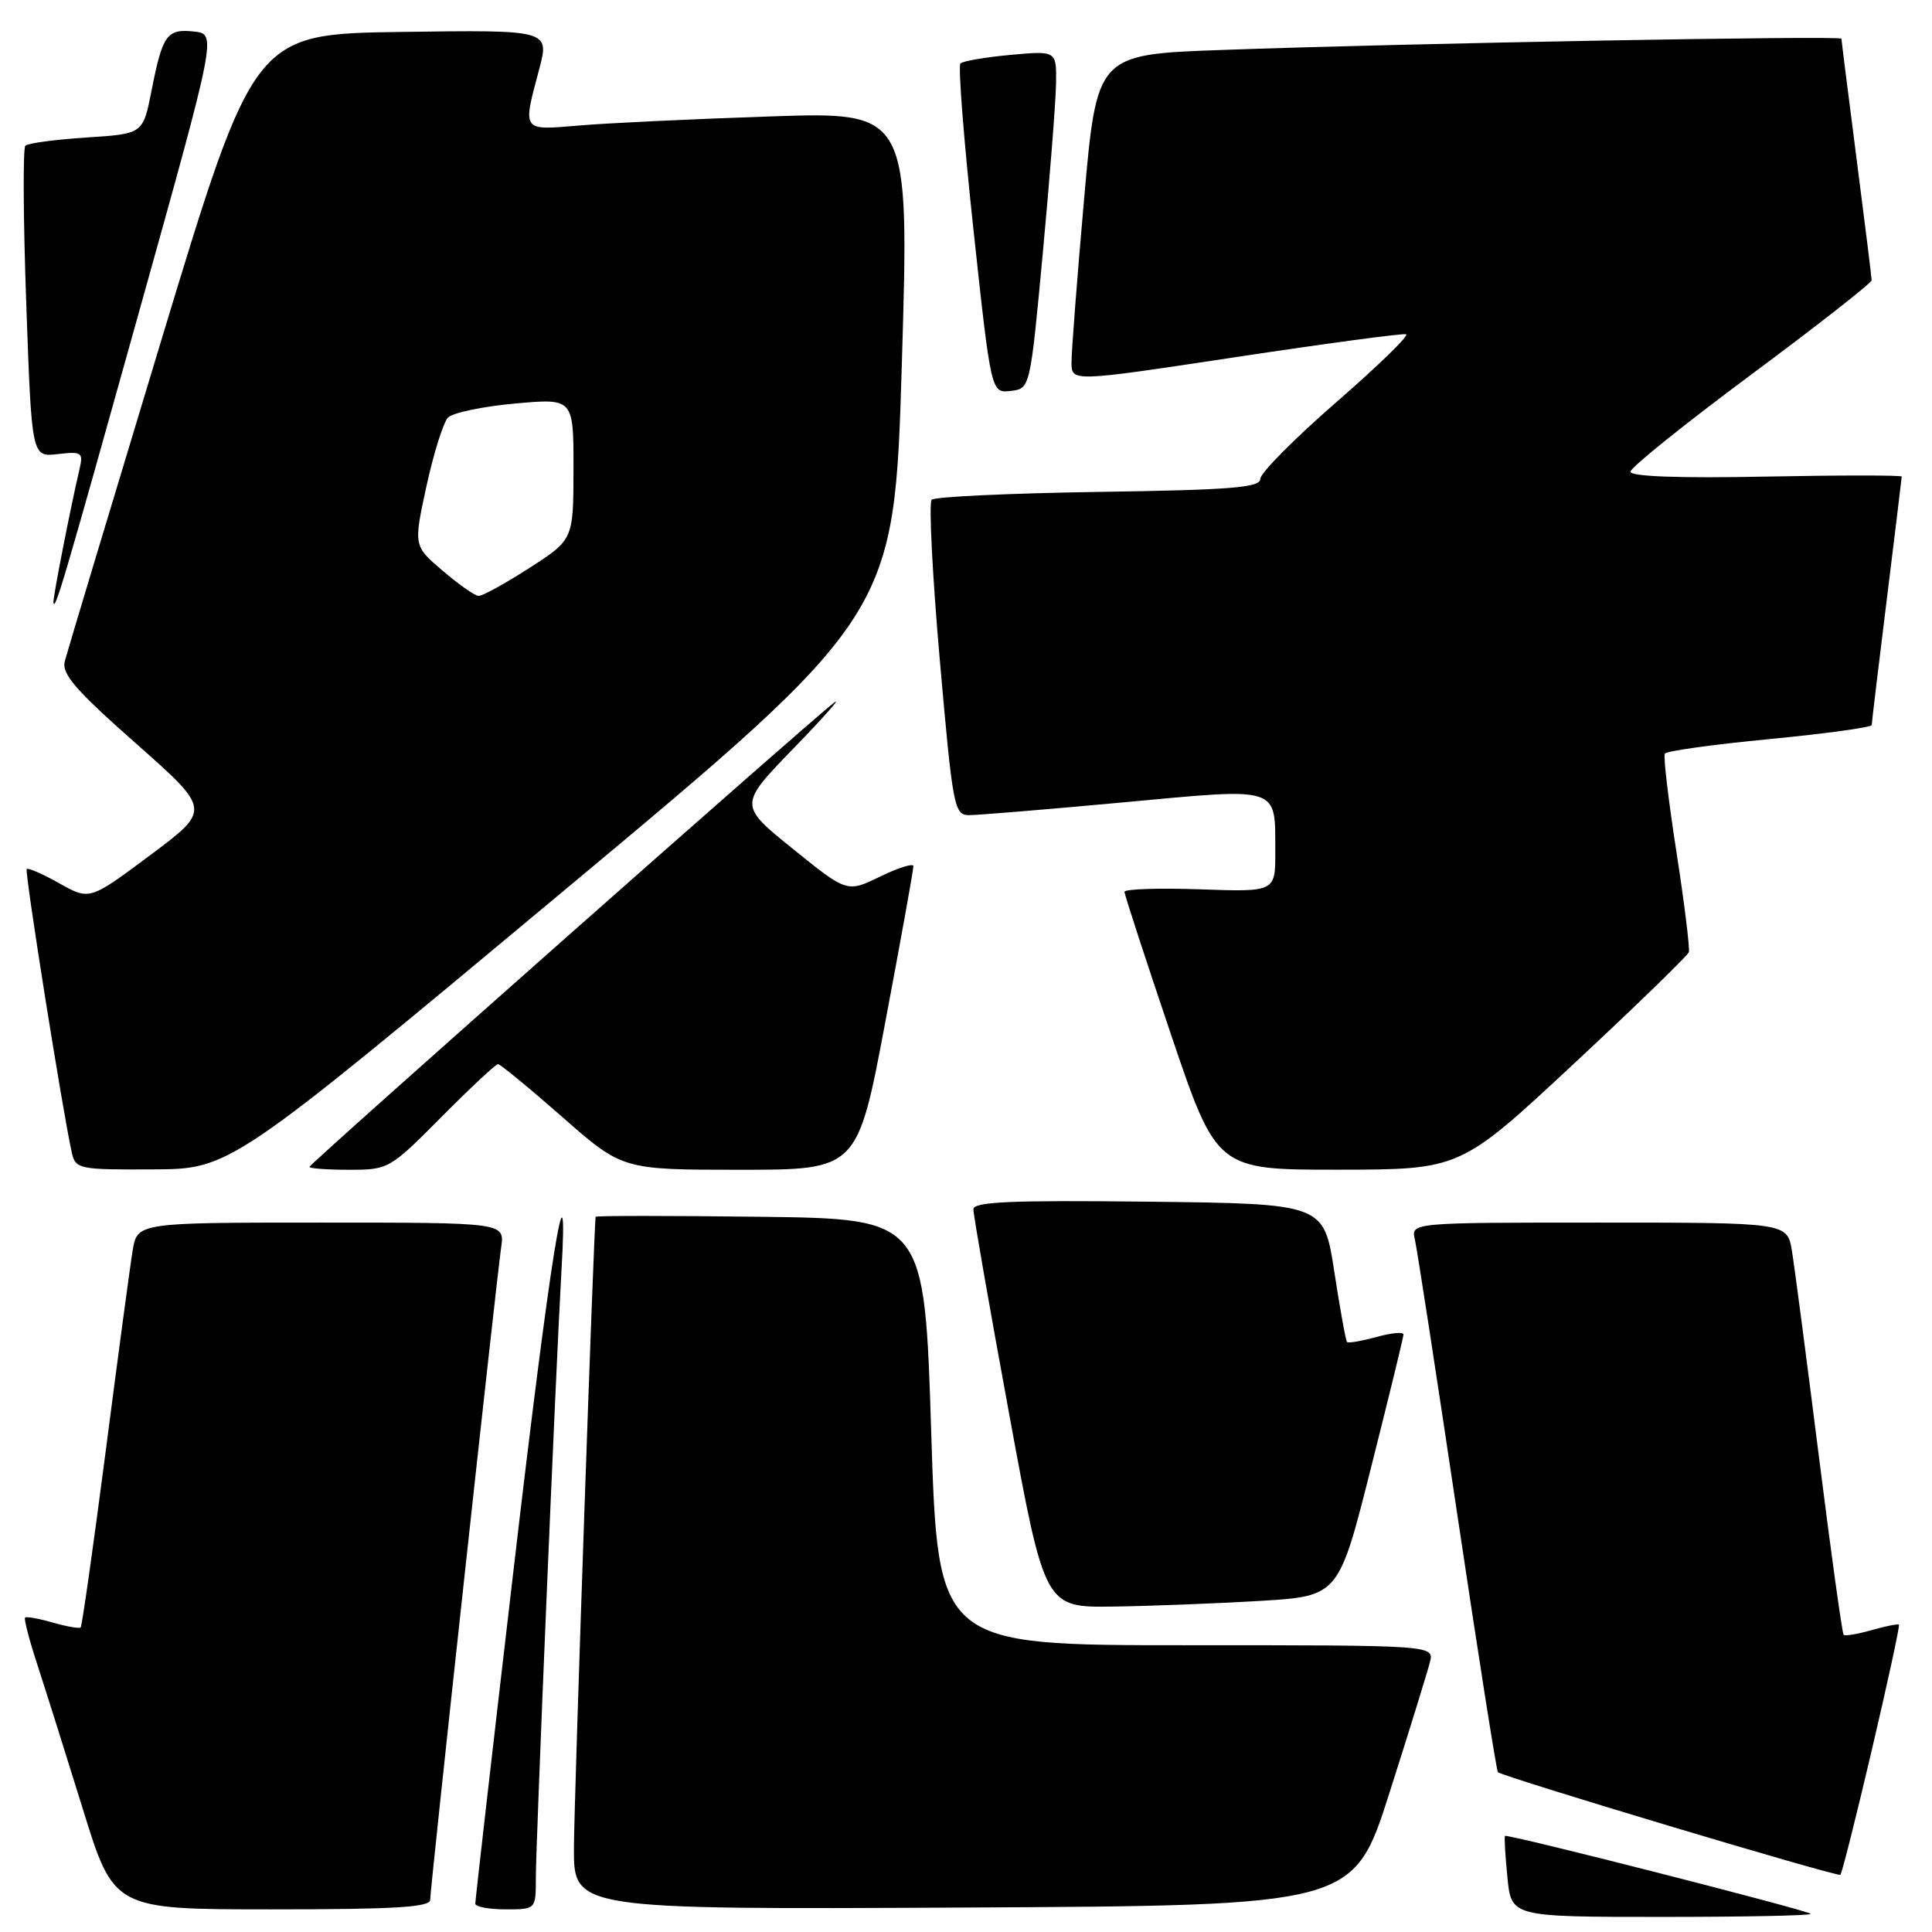 <?xml version="1.0" encoding="UTF-8" standalone="no"?>
<!DOCTYPE svg PUBLIC "-//W3C//DTD SVG 1.1//EN" "http://www.w3.org/Graphics/SVG/1.1/DTD/svg11.dtd" >
<svg xmlns="http://www.w3.org/2000/svg" xmlns:xlink="http://www.w3.org/1999/xlink" version="1.1" viewBox="0 0 256 256">
 <g >
 <path fill="currentColor"
d=" M 239.92 253.59 C 239.39 253.08 199.70 242.96 199.42 243.27 C 199.31 243.40 199.45 245.86 199.74 248.75 C 200.25 254.00 200.25 254.00 220.29 254.00 C 231.32 254.00 240.15 253.82 239.92 253.59 Z  M 57.00 251.73 C 57.00 250.27 65.72 170.14 66.41 165.25 C 66.87 162.00 66.87 162.00 42.53 162.00 C 18.18 162.00 18.18 162.00 17.57 165.75 C 17.23 167.81 15.62 179.81 13.99 192.41 C 12.35 205.01 10.87 215.46 10.69 215.64 C 10.51 215.82 8.85 215.53 7.00 215.00 C 5.15 214.47 3.49 214.17 3.32 214.34 C 3.15 214.51 3.88 217.32 4.95 220.58 C 6.01 223.83 8.73 232.46 10.99 239.75 C 15.09 253.00 15.09 253.00 36.04 253.00 C 52.29 253.00 57.00 252.72 57.00 251.73 Z  M 71.00 248.87 C 71.00 244.30 73.66 181.17 74.39 168.50 C 75.41 150.84 72.90 166.45 68.05 208.00 C 65.25 231.93 62.97 251.84 62.98 252.25 C 62.99 252.66 64.80 253.00 67.00 253.00 C 71.00 253.00 71.00 253.00 71.00 248.87 Z  M 184.13 237.50 C 186.76 229.25 189.16 221.49 189.47 220.25 C 190.04 218.00 190.04 218.00 157.16 218.00 C 124.28 218.00 124.28 218.00 123.39 189.75 C 122.50 161.50 122.50 161.50 100.75 161.23 C 88.79 161.08 78.97 161.08 78.93 161.23 C 78.70 162.05 76.09 237.82 76.05 244.76 C 76.00 253.02 76.00 253.02 127.68 252.76 C 179.36 252.50 179.36 252.50 184.13 237.50 Z  M 248.04 231.82 C 250.14 222.86 251.75 215.42 251.62 215.28 C 251.48 215.15 249.85 215.47 248.00 216.00 C 246.15 216.53 244.48 216.81 244.29 216.62 C 244.10 216.43 242.62 205.76 241.00 192.89 C 239.38 180.03 237.78 167.81 237.44 165.75 C 236.82 162.00 236.82 162.00 211.89 162.00 C 186.96 162.00 186.96 162.00 187.48 164.25 C 187.77 165.49 190.28 181.79 193.07 200.49 C 195.86 219.18 198.29 234.63 198.48 234.82 C 199.10 235.43 243.49 248.74 243.86 248.42 C 244.06 248.25 245.94 240.78 248.04 231.82 Z  M 166.94 212.13 C 177.38 211.50 177.38 211.50 181.66 194.50 C 184.02 185.15 185.96 177.20 185.97 176.83 C 185.99 176.46 184.38 176.61 182.41 177.15 C 180.43 177.70 178.67 178.00 178.49 177.82 C 178.32 177.65 177.56 173.45 176.80 168.50 C 175.42 159.50 175.42 159.50 152.21 159.23 C 134.00 159.02 129.00 159.24 128.98 160.23 C 128.97 160.93 131.09 173.09 133.70 187.25 C 138.43 213.00 138.43 213.00 147.47 212.88 C 152.44 212.81 161.20 212.47 166.94 212.13 Z  M 74.50 118.20 C 118.50 81.50 118.50 81.50 119.50 48.15 C 120.50 14.80 120.50 14.80 102.00 15.43 C 91.83 15.77 80.46 16.31 76.75 16.63 C 69.09 17.28 69.23 17.48 71.43 9.23 C 72.83 3.96 72.83 3.96 53.25 4.23 C 33.67 4.50 33.67 4.50 21.40 45.00 C 14.66 67.28 8.89 86.44 8.59 87.60 C 8.14 89.29 9.97 91.40 18.00 98.50 C 27.96 107.30 27.96 107.30 19.92 113.30 C 11.88 119.30 11.88 119.30 7.87 117.05 C 5.67 115.81 3.72 114.96 3.54 115.15 C 3.24 115.47 8.35 147.60 9.52 152.75 C 10.02 154.91 10.46 155.00 20.27 154.95 C 30.50 154.90 30.50 154.90 74.50 118.20 Z  M 58.50 148.00 C 62.32 144.15 65.69 141.00 65.99 141.00 C 66.28 141.00 70.11 144.15 74.50 148.00 C 82.47 155.00 82.47 155.00 98.05 155.00 C 113.63 155.00 113.63 155.00 117.34 135.25 C 119.39 124.39 121.05 115.17 121.03 114.76 C 121.01 114.36 119.03 114.98 116.62 116.15 C 112.24 118.28 112.24 118.28 105.06 112.48 C 97.87 106.67 97.87 106.67 105.19 99.12 C 109.21 94.97 111.60 92.27 110.50 93.12 C 106.95 95.86 41.00 154.22 41.00 154.62 C 41.00 154.83 43.37 155.00 46.28 155.00 C 51.48 155.00 51.65 154.90 58.50 148.00 Z  M 208.50 140.99 C 216.75 133.31 223.62 126.63 223.78 126.17 C 223.93 125.70 223.20 119.73 222.14 112.91 C 221.08 106.08 220.38 100.21 220.60 99.86 C 220.81 99.51 227.06 98.64 234.49 97.93 C 241.92 97.21 248.00 96.38 248.01 96.07 C 248.02 95.75 248.91 88.30 250.00 79.50 C 251.09 70.70 251.98 63.34 251.99 63.15 C 252.00 62.96 243.90 62.96 234.00 63.15 C 222.42 63.38 216.01 63.14 216.04 62.50 C 216.06 61.95 223.26 56.16 232.04 49.64 C 240.82 43.12 248.00 37.49 248.00 37.14 C 248.00 36.79 247.10 29.53 246.00 21.00 C 244.90 12.47 244.00 5.33 244.00 5.13 C 244.00 4.69 186.14 5.74 161.92 6.62 C 145.34 7.21 145.34 7.21 143.65 26.36 C 142.72 36.89 141.97 46.65 141.98 48.05 C 142.00 50.61 142.00 50.61 163.75 47.32 C 175.71 45.51 185.87 44.15 186.32 44.29 C 186.77 44.43 182.60 48.48 177.07 53.29 C 171.53 58.11 167.00 62.68 167.00 63.45 C 167.00 64.61 163.18 64.92 145.58 65.18 C 133.80 65.36 123.84 65.82 123.45 66.22 C 123.06 66.61 123.54 76.17 124.53 87.47 C 126.25 107.03 126.43 108.00 128.42 108.01 C 129.56 108.01 138.74 107.25 148.82 106.32 C 169.80 104.37 168.96 104.10 168.98 112.84 C 169.00 118.19 169.00 118.19 159.00 117.84 C 153.50 117.65 149.00 117.80 149.00 118.17 C 149.00 118.54 151.75 126.97 155.11 136.92 C 161.22 155.00 161.22 155.00 177.36 154.99 C 193.50 154.97 193.50 154.97 208.50 140.99 Z  M 18.51 41.02 C 28.71 4.50 28.71 4.50 25.71 4.18 C 22.11 3.79 21.54 4.59 20.08 12.01 C 18.95 17.74 18.95 17.74 11.46 18.22 C 7.34 18.49 3.69 18.97 3.36 19.31 C 3.03 19.64 3.08 29.06 3.48 40.24 C 4.20 60.57 4.20 60.57 7.65 60.17 C 10.84 59.80 11.05 59.95 10.54 62.14 C 9.29 67.50 7.01 79.18 7.08 79.82 C 7.24 81.18 8.49 76.92 18.51 41.02 Z  M 138.18 33.50 C 139.10 23.60 139.89 13.53 139.93 11.11 C 140.00 6.72 140.00 6.72 133.92 7.27 C 130.58 7.58 127.58 8.09 127.26 8.41 C 126.94 8.73 127.72 18.69 129.00 30.55 C 131.33 52.10 131.33 52.10 133.92 51.80 C 136.50 51.50 136.50 51.50 138.18 33.50 Z  M 58.65 75.62 C 54.79 72.33 54.79 72.33 56.51 64.41 C 57.46 60.06 58.74 55.98 59.36 55.33 C 59.99 54.69 63.99 53.85 68.25 53.47 C 76.00 52.77 76.00 52.77 75.99 62.13 C 75.98 71.50 75.98 71.50 70.16 75.25 C 66.96 77.31 63.93 78.98 63.42 78.96 C 62.91 78.94 60.77 77.44 58.65 75.62 Z "/>
</g>
</svg>